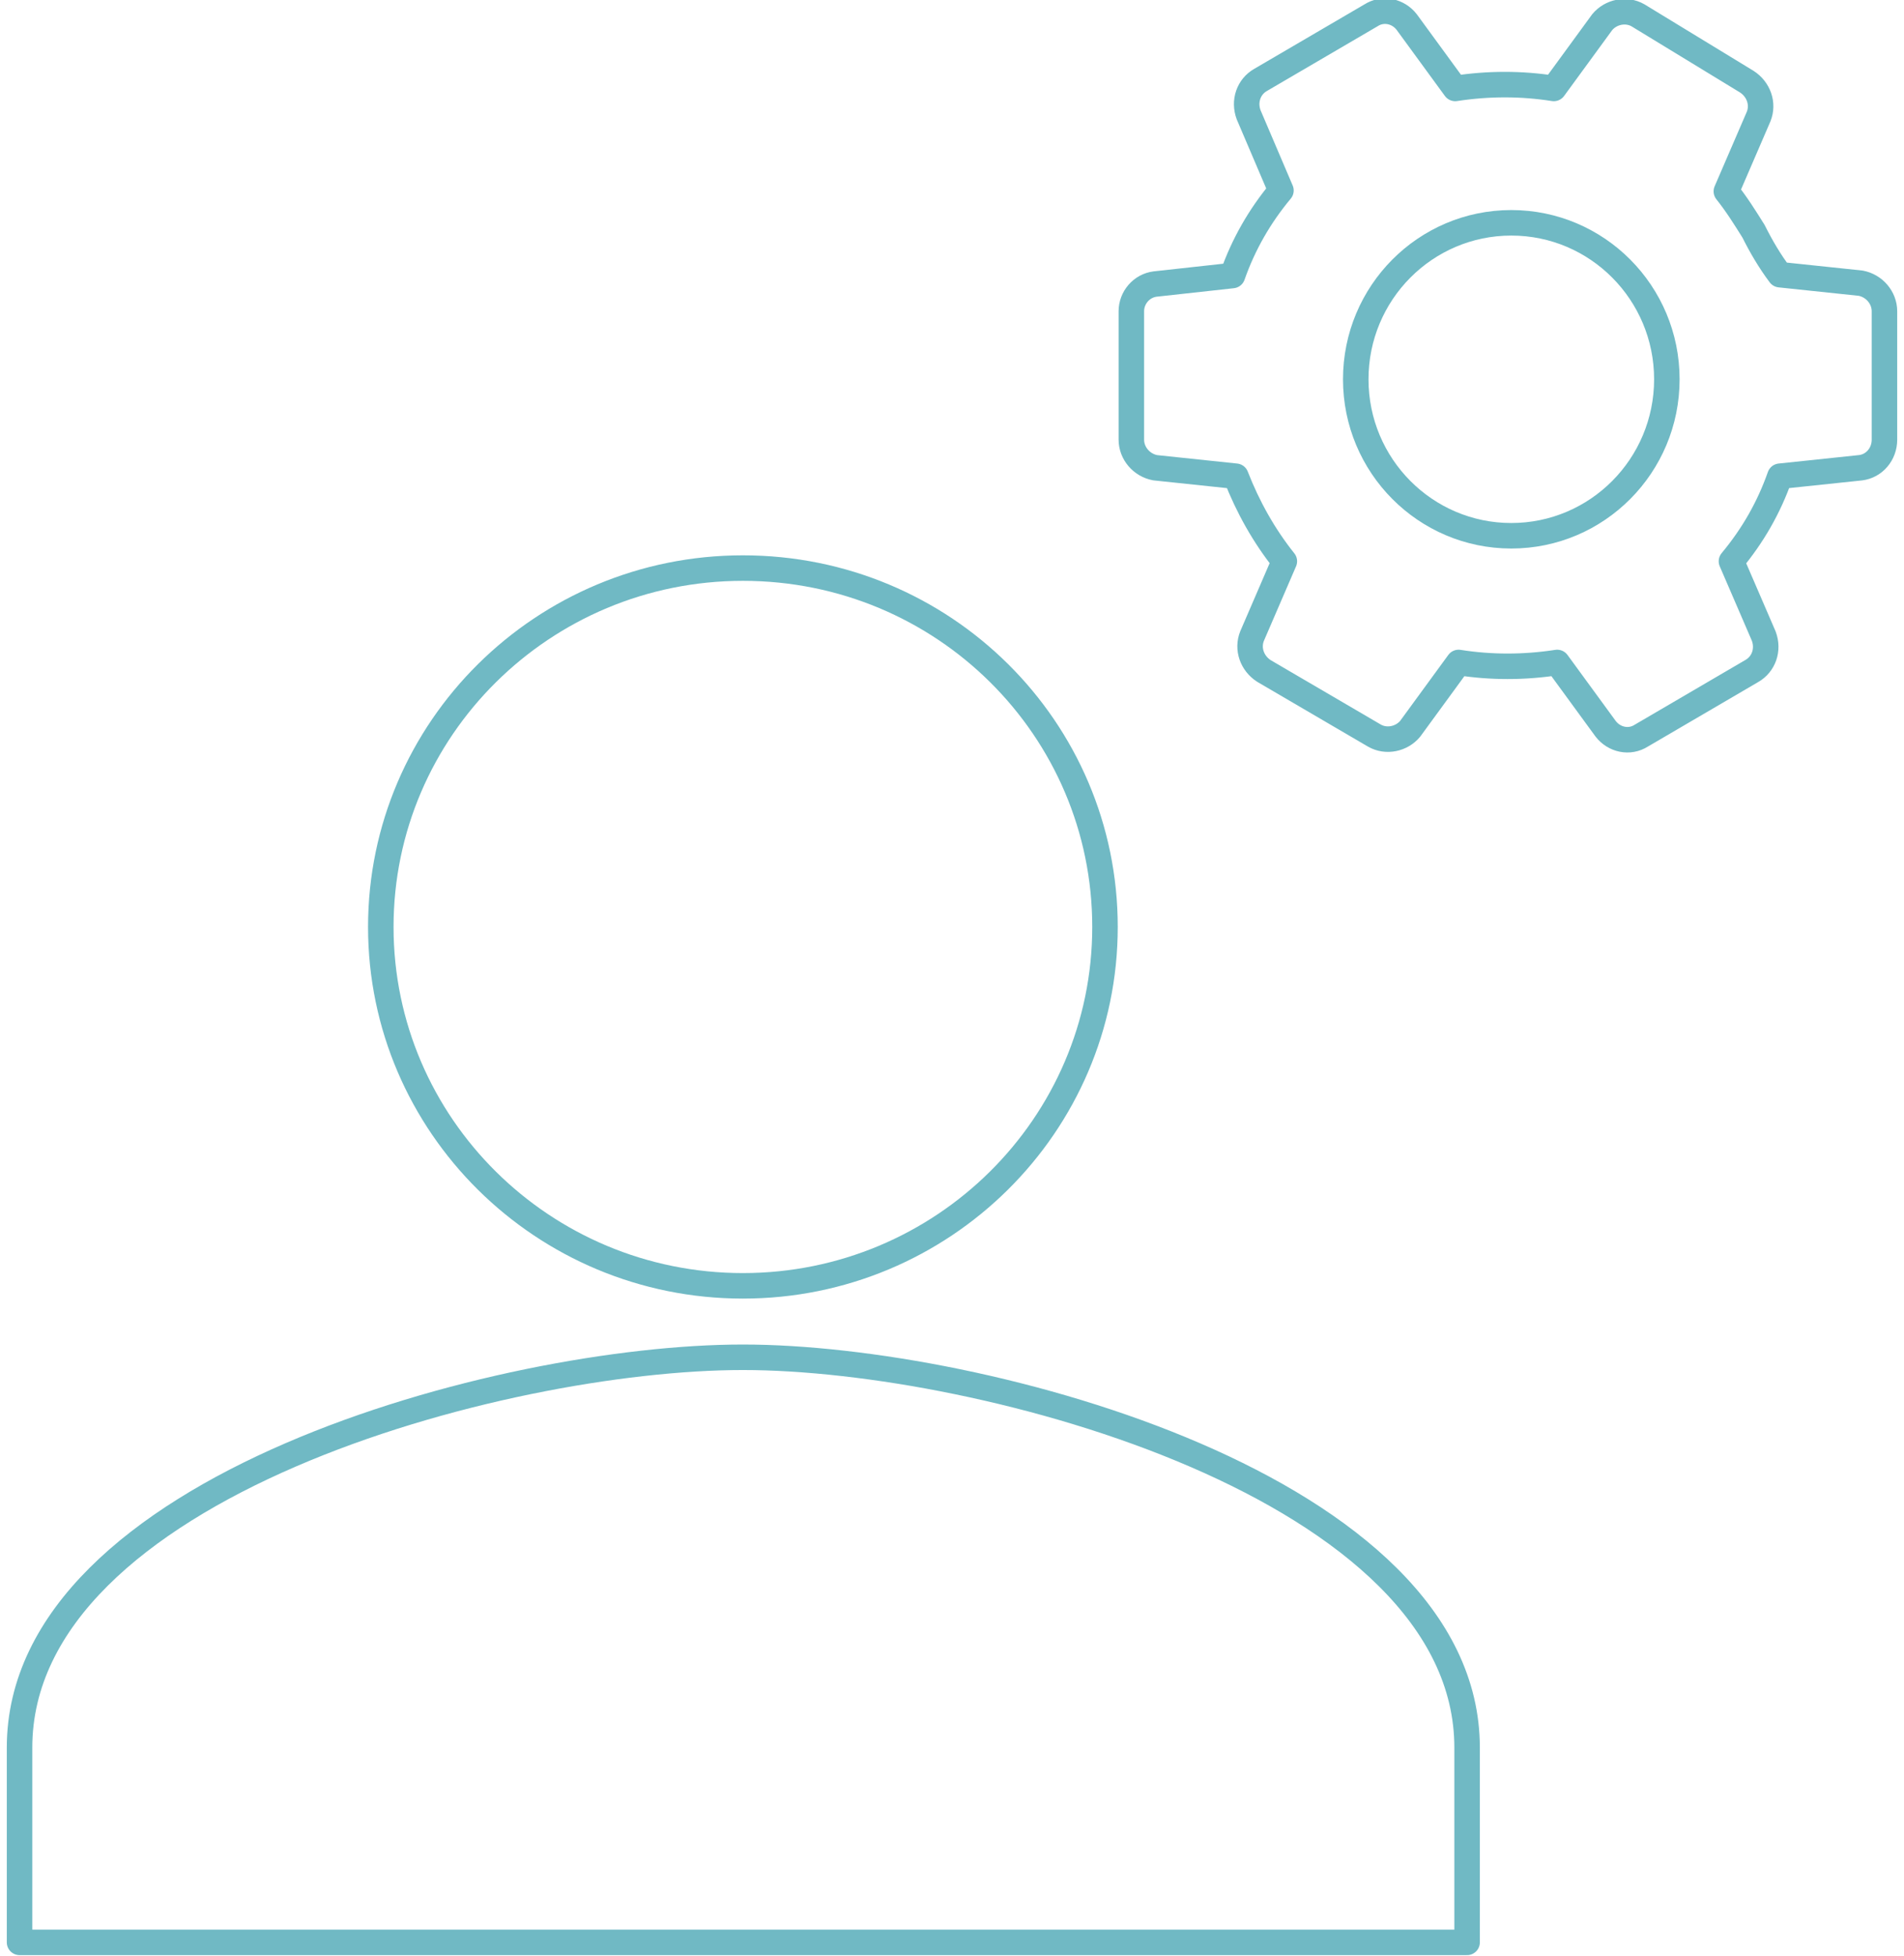 <?xml version="1.0" encoding="utf-8"?>
<!-- Generator: Adobe Illustrator 22.1.0, SVG Export Plug-In . SVG Version: 6.00 Build 0)  -->
<svg version="1.1" id="Layer_1" xmlns="http://www.w3.org/2000/svg" xmlns:xlink="http://www.w3.org/1999/xlink" x="0px" y="0px"
	 viewBox="0 0 224 230" style="enable-background:new 0 0 224 230;" xml:space="preserve">
<style type="text/css">
	.st0{fill:none;stroke:#70B9C4;stroke-width:3;stroke-linecap:round;stroke-linejoin:round;}
	.st1{fill:none;}
</style>
<title>Group 2</title>
<desc>Created with Sketch.</desc>
<path id="Shape" class="st0" d="M206.3,27.2c-1-1.6-2-3.2-3.2-4.7l3.8-8.8c0.6-1.5,0-3.2-1.4-4.1l-12.8-7.8
	c-1.4-0.8-3.2-0.4-4.2,0.8l-5.7,7.8c-3.8-0.6-7.7-0.6-11.6,0l-5.7-7.8c-1-1.3-2.8-1.7-4.2-0.8l-13,7.6c-1.4,0.8-2,2.5-1.4,4.1
	l3.8,8.9c-2.5,3-4.4,6.3-5.7,10l-9.1,1c-1.6,0.2-2.8,1.6-2.8,3.2v15.1c0,1.6,1.2,3,2.8,3.3l9.5,1c1.4,3.6,3.3,7,5.7,10l-3.8,8.8
	c-0.6,1.5,0,3.2,1.4,4.1l13,7.6c1.4,0.8,3.2,0.4,4.2-0.8l5.7-7.8c3.8,0.6,7.7,0.6,11.6,0l5.7,7.8c1,1.3,2.8,1.7,4.2,0.8l13-7.6
	c1.4-0.8,2-2.5,1.4-4.1l-3.8-8.8c2.5-3,4.4-6.3,5.7-10l9.5-1c1.6-0.2,2.8-1.6,2.8-3.3V36.6c0-1.6-1.2-3-2.8-3.3l-9.5-1
	C208.2,30.7,207.2,29,206.3,27.2z"/>
<ellipse id="Oval" class="st0" cx="177.8" cy="44.6" rx="18.3" ry="18.4"/>
<path id="Shape_1_" class="st0" d="M87.4,66.8c-23.5,0-42.6,18.9-42.6,42.2c0,23.3,19.1,42.2,42.6,42.2s42.6-18.9,42.6-42.2
	C130,85.7,111,66.8,87.4,66.8z M87.4,159.6c-28.4,0-85.1,15.3-85.1,45.9v22.9h170.3v-22.9C172.6,175,115.8,159.6,87.4,159.6z"/>
<polygon id="Shape_2_" class="st1" points="-41,12 213,12 213,266 -41,266 "/>
</svg>
